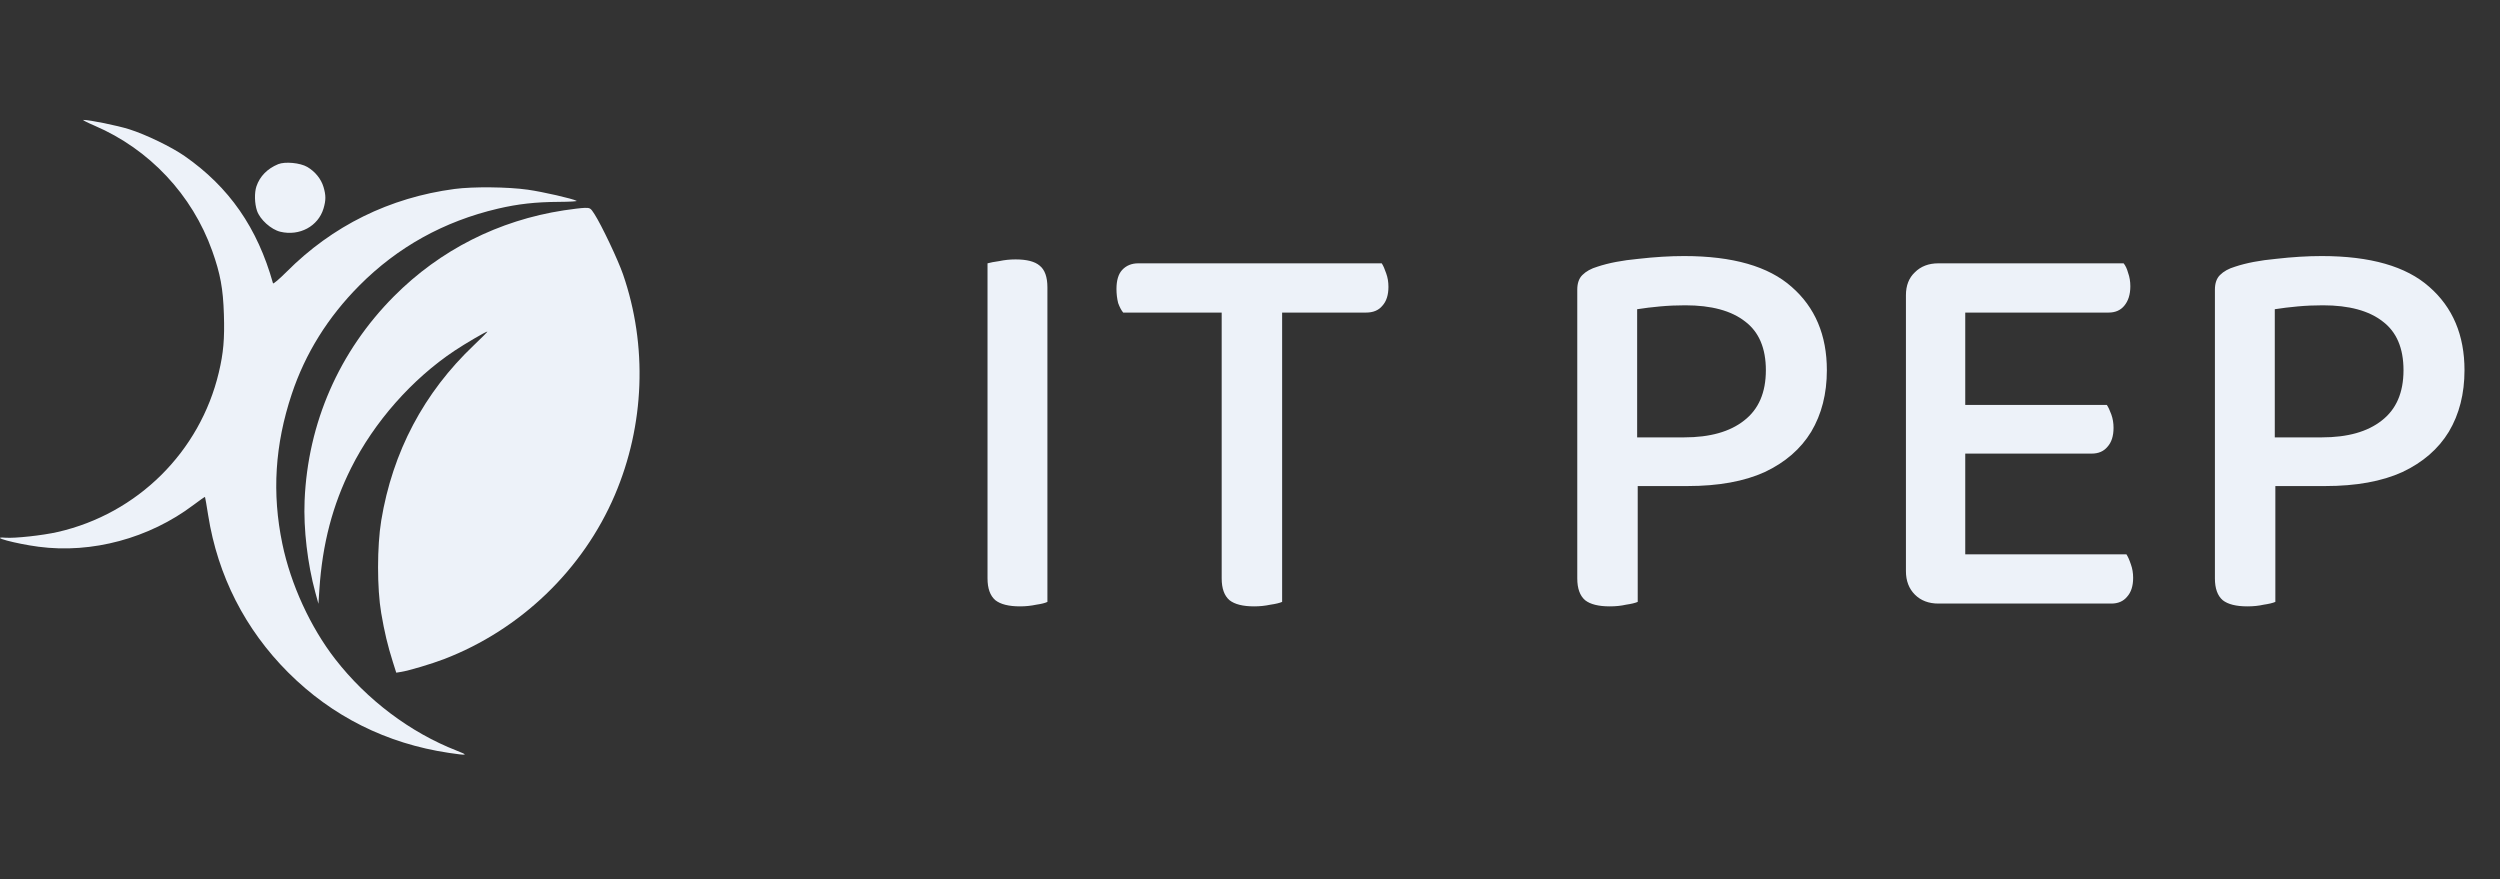 <svg width="199" height="70" viewBox="0 0 199 70" fill="none" xmlns="http://www.w3.org/2000/svg">
<rect x="0" y="0" width="199" height="70" fill="#333333" stroke="none"/>
<path fill-rule="evenodd" clip-rule="evenodd" d="M7.521 10.001C11.889 11.87 15.305 15.507 16.896 19.981C17.54 21.789 17.758 22.978 17.822 25.015C17.884 26.986 17.788 28.092 17.417 29.652C15.917 35.968 10.942 40.894 4.597 42.345C3.395 42.62 1.179 42.862 0.418 42.801C-0.92 42.695 1.222 43.276 3.07 43.521C7.308 44.082 11.883 42.849 15.395 40.2C15.888 39.829 16.303 39.538 16.318 39.555C16.333 39.572 16.448 40.238 16.574 41.035C17.335 45.828 19.51 50.098 22.936 53.525C26.434 57.022 30.766 59.19 35.735 59.93C37.233 60.153 37.32 60.127 36.354 59.751C32.657 58.31 29.194 55.7 26.68 52.461C24.706 49.917 23.146 46.517 22.476 43.295C21.638 39.271 21.88 35.398 23.222 31.374C24.301 28.134 26.096 25.253 28.607 22.725C31.649 19.664 35.341 17.616 39.631 16.61C41.227 16.236 42.633 16.079 44.471 16.069C45.327 16.064 45.968 16.028 45.898 15.988C45.584 15.812 43.222 15.272 42.015 15.1C40.434 14.875 37.652 14.847 36.187 15.041C31.012 15.728 26.453 17.977 22.805 21.643C22.234 22.215 21.751 22.624 21.731 22.551C20.493 18.133 18.238 14.887 14.693 12.421C13.64 11.689 11.616 10.71 10.288 10.29C9.364 9.997 7.118 9.539 6.637 9.545C6.54 9.546 6.938 9.751 7.521 10.001ZM22.144 13.068C21.285 13.42 20.685 14.031 20.413 14.831C20.241 15.338 20.261 16.2 20.459 16.781C20.697 17.479 21.578 18.27 22.313 18.447C23.841 18.813 25.329 18.013 25.752 16.597C25.948 15.938 25.948 15.546 25.752 14.887C25.558 14.239 25.087 13.657 24.458 13.288C23.898 12.96 22.688 12.845 22.144 13.068ZM44.876 16.744C39.68 17.546 35.029 19.899 31.365 23.58C26.996 27.969 24.501 33.672 24.246 39.851C24.153 42.108 24.477 44.876 25.101 47.163L25.347 48.063L25.424 46.898C25.664 43.294 26.473 40.202 27.948 37.254C29.778 33.596 32.805 30.165 36.187 27.915C37.044 27.344 38.674 26.392 38.794 26.392C38.834 26.392 38.357 26.875 37.734 27.466C33.742 31.249 31.246 35.971 30.346 41.44C30.01 43.485 30.009 46.834 30.345 48.805C30.6 50.304 30.855 51.374 31.272 52.694L31.541 53.545L31.935 53.482C32.548 53.384 34.371 52.841 35.352 52.463C41.433 50.124 46.404 45.347 48.941 39.402C51.317 33.838 51.551 27.508 49.592 21.835C49.195 20.685 47.886 17.924 47.318 17.04C47.014 16.565 46.97 16.538 46.545 16.547C46.297 16.552 45.547 16.641 44.876 16.744Z" fill="#EDF2F9"/>
<path d="M78.607 30.85H83.374V47.911C83.196 48 82.899 48.074 82.483 48.134C82.067 48.223 81.636 48.267 81.191 48.267C80.3 48.267 79.647 48.104 79.231 47.777C78.815 47.421 78.607 46.842 78.607 46.04V30.85ZM83.374 35.884H78.607V20.961C78.815 20.901 79.127 20.842 79.543 20.783C79.959 20.694 80.389 20.649 80.835 20.649C81.726 20.649 82.364 20.812 82.75 21.139C83.166 21.466 83.374 22.045 83.374 22.876V35.884ZM98.538 24.881L98.359 20.961H109.986C110.105 21.139 110.223 21.406 110.342 21.763C110.461 22.089 110.52 22.446 110.52 22.832C110.52 23.485 110.357 23.99 110.03 24.346C109.733 24.703 109.303 24.881 108.739 24.881H98.538ZM100.899 20.961L101.032 24.881H89.406C89.257 24.703 89.124 24.45 89.005 24.124C88.916 23.767 88.871 23.396 88.871 23.01C88.871 22.327 89.02 21.822 89.317 21.495C89.644 21.139 90.074 20.961 90.609 20.961H100.899ZM97.246 23.678H102.057V47.911C101.849 48 101.537 48.074 101.121 48.134C100.706 48.223 100.275 48.267 99.829 48.267C98.939 48.267 98.285 48.104 97.87 47.777C97.454 47.421 97.246 46.842 97.246 46.04V23.678ZM125.551 38.69V23.055C125.551 22.55 125.685 22.164 125.952 21.896C126.249 21.599 126.65 21.377 127.155 21.228C128.046 20.931 129.13 20.723 130.406 20.605C131.713 20.456 132.931 20.382 134.059 20.382C137.92 20.382 140.771 21.198 142.612 22.832C144.483 24.465 145.418 26.678 145.418 29.469C145.418 31.34 145.003 32.973 144.171 34.369C143.34 35.735 142.107 36.804 140.474 37.576C138.84 38.319 136.791 38.69 134.326 38.69H125.551ZM128.135 48.267C127.244 48.267 126.59 48.104 126.175 47.777C125.759 47.421 125.551 46.842 125.551 46.04V36.507H130.362V47.911C130.154 48 129.842 48.074 129.426 48.134C129.04 48.223 128.61 48.267 128.135 48.267ZM130.317 34.815H134.059C136.108 34.815 137.697 34.369 138.826 33.478C139.984 32.587 140.563 31.251 140.563 29.469C140.563 27.717 140.013 26.425 138.915 25.594C137.816 24.732 136.227 24.302 134.148 24.302C133.465 24.302 132.797 24.331 132.144 24.391C131.49 24.45 130.882 24.524 130.317 24.614V34.815ZM151.712 30.761H156.434V47.688C156.256 47.718 155.959 47.792 155.543 47.911C155.157 48 154.741 48.044 154.296 48.044C153.524 48.044 152.9 47.807 152.425 47.332C151.95 46.857 151.712 46.233 151.712 45.461V30.761ZM156.434 38.022H151.712V23.5C151.712 22.728 151.95 22.119 152.425 21.674C152.9 21.198 153.524 20.961 154.296 20.961C154.741 20.961 155.157 21.006 155.543 21.095C155.959 21.184 156.256 21.258 156.434 21.317V38.022ZM154.296 36.106V32.231H167.704C167.823 32.409 167.941 32.661 168.06 32.988C168.179 33.315 168.238 33.671 168.238 34.057C168.238 34.711 168.075 35.215 167.748 35.572C167.451 35.928 167.036 36.106 166.501 36.106H154.296ZM154.296 48.044V44.124H169.263C169.382 44.303 169.501 44.57 169.619 44.926C169.738 45.253 169.798 45.609 169.798 45.995C169.798 46.649 169.634 47.154 169.308 47.51C169.011 47.866 168.595 48.044 168.06 48.044H154.296ZM154.296 24.881V20.961H169.04C169.189 21.139 169.308 21.392 169.397 21.718C169.515 22.045 169.575 22.401 169.575 22.787C169.575 23.441 169.411 23.96 169.085 24.346C168.788 24.703 168.372 24.881 167.838 24.881H154.296ZM176.307 38.69V23.055C176.307 22.55 176.441 22.164 176.708 21.896C177.005 21.599 177.406 21.377 177.911 21.228C178.802 20.931 179.886 20.723 181.163 20.605C182.469 20.456 183.687 20.382 184.815 20.382C188.676 20.382 191.527 21.198 193.368 22.832C195.239 24.465 196.174 26.678 196.174 29.469C196.174 31.34 195.759 32.973 194.927 34.369C194.096 35.735 192.863 36.804 191.23 37.576C189.596 38.319 187.547 38.69 185.083 38.69H176.307ZM178.891 48.267C178 48.267 177.346 48.104 176.931 47.777C176.515 47.421 176.307 46.842 176.307 46.04V36.507H181.118V47.911C180.91 48 180.598 48.074 180.183 48.134C179.796 48.223 179.366 48.267 178.891 48.267ZM181.073 34.815H184.815C186.864 34.815 188.453 34.369 189.582 33.478C190.74 32.587 191.319 31.251 191.319 29.469C191.319 27.717 190.77 26.425 189.671 25.594C188.572 24.732 186.983 24.302 184.904 24.302C184.221 24.302 183.553 24.331 182.9 24.391C182.246 24.45 181.638 24.524 181.073 24.614V34.815Z" fill="#EDF2F9"/>
</svg>
